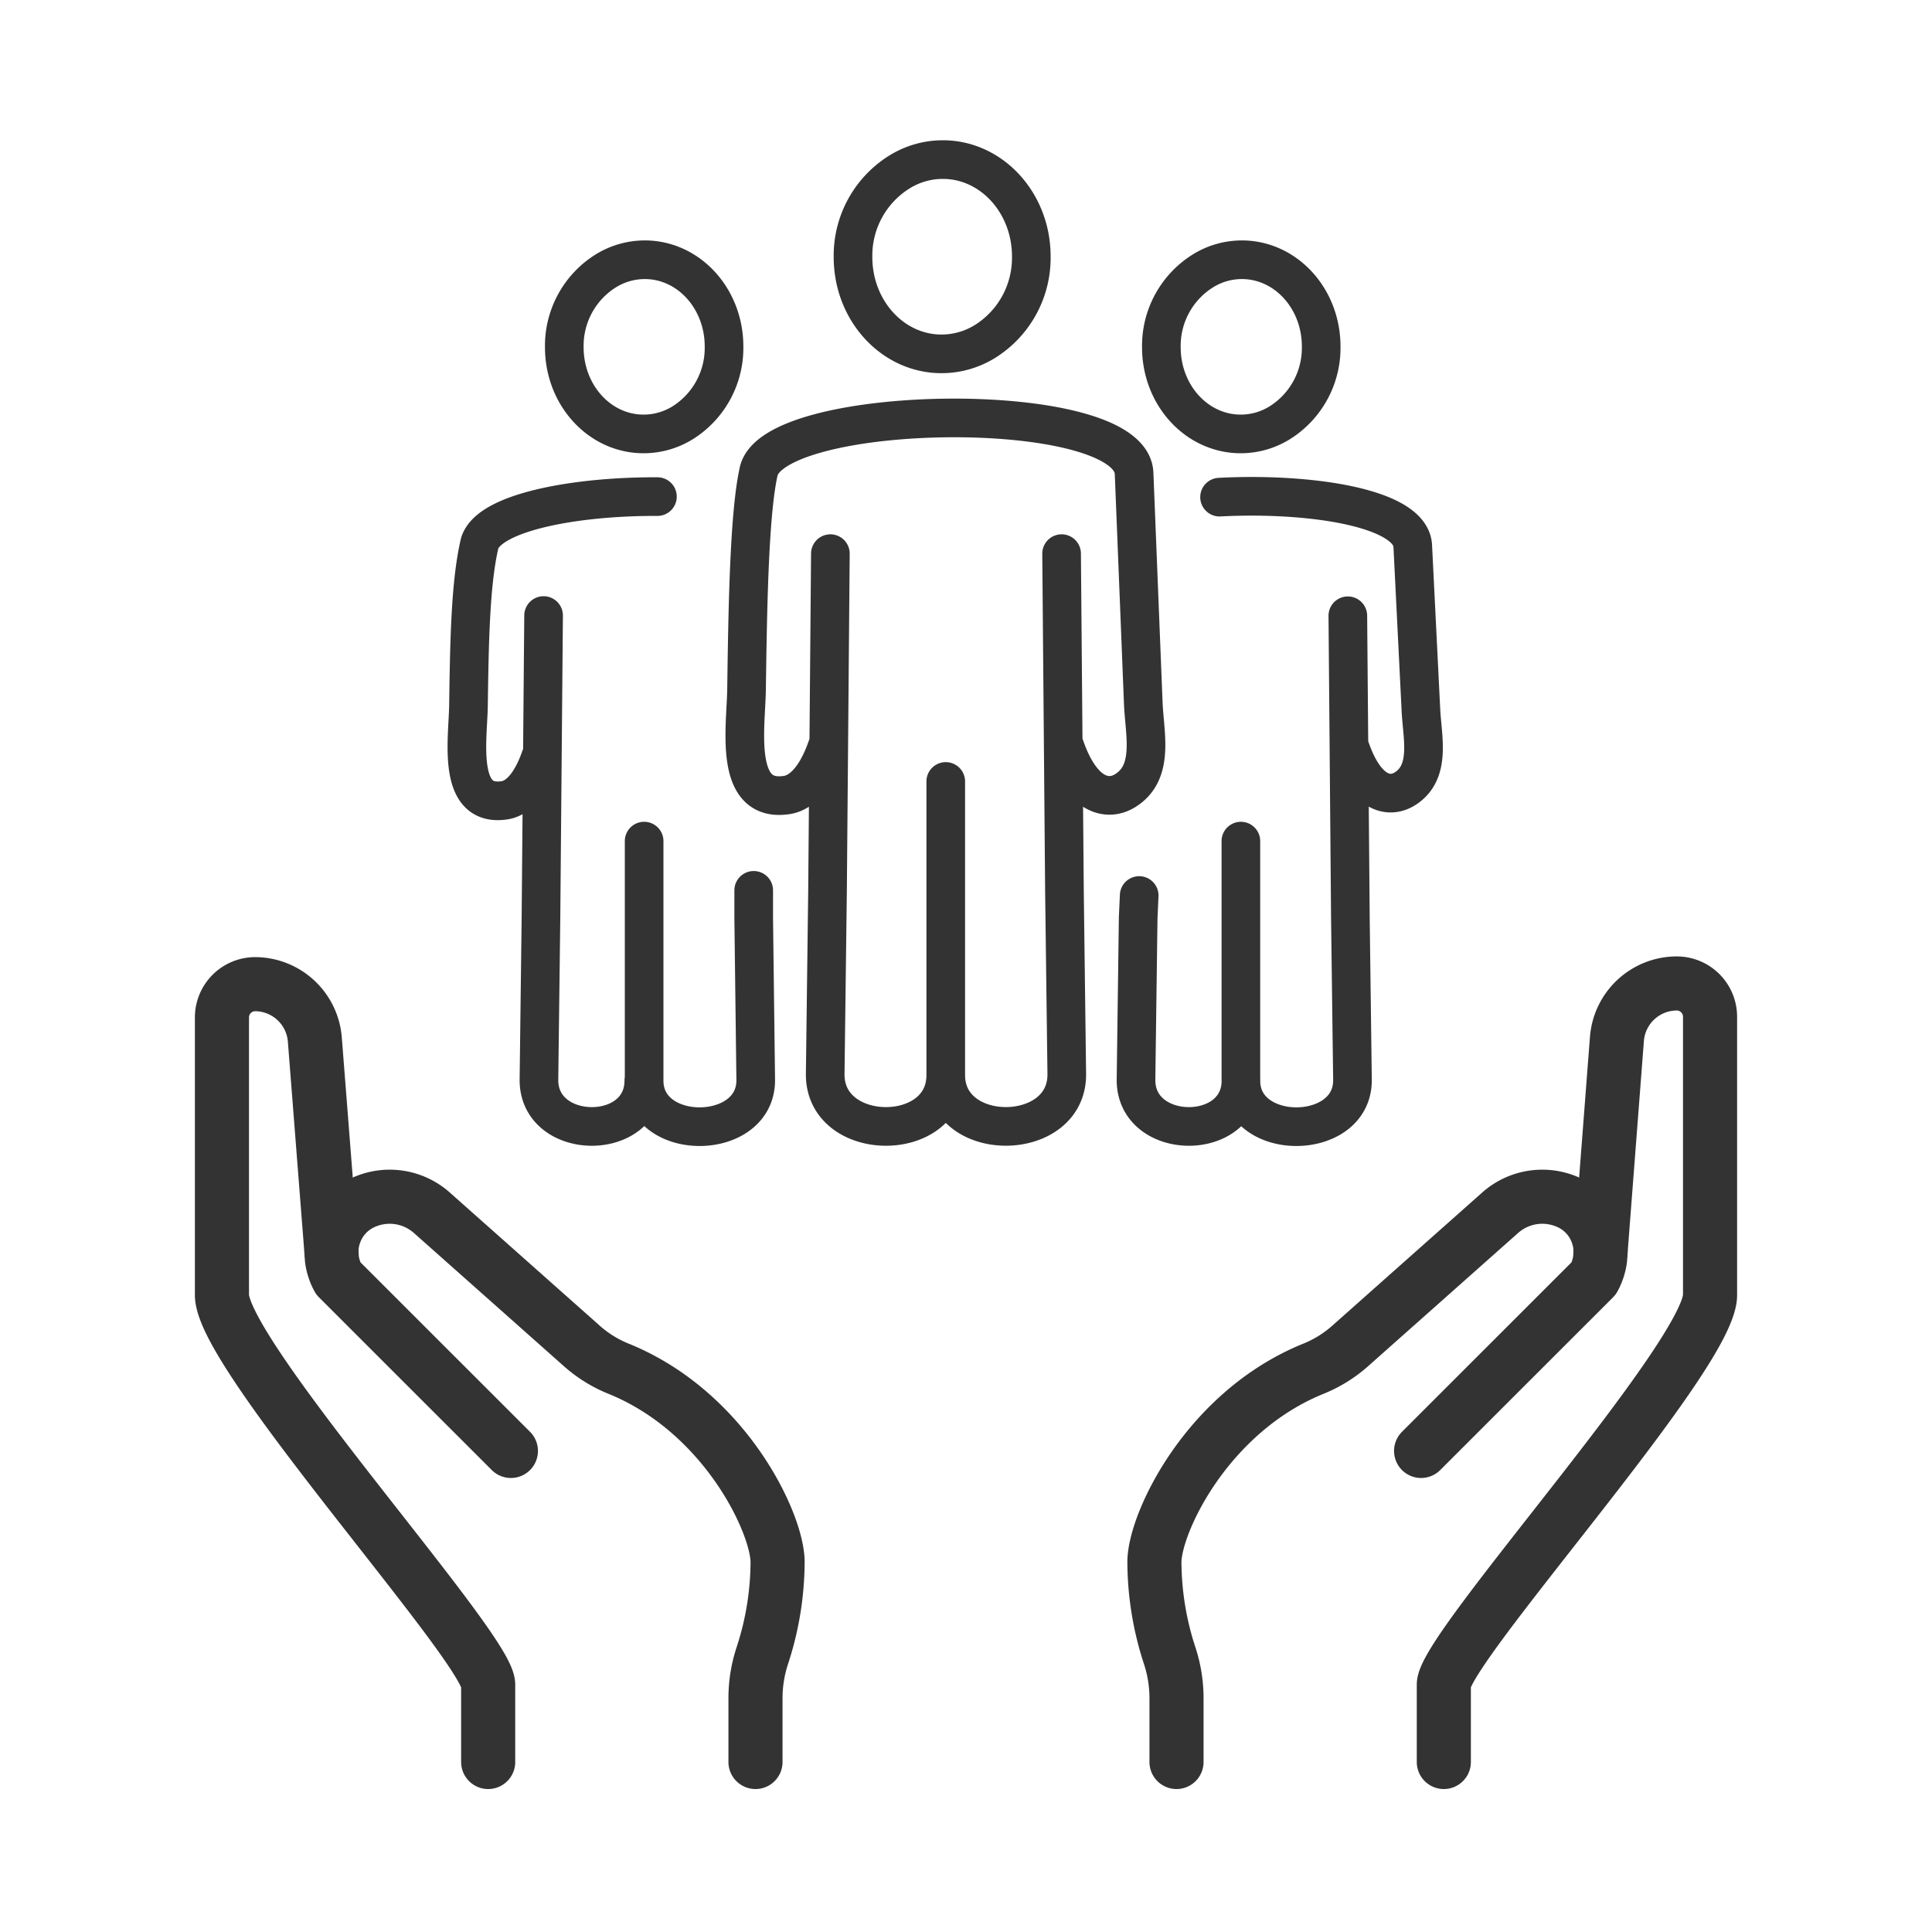 <svg id="Layer_1" data-name="Layer 1" xmlns="http://www.w3.org/2000/svg" viewBox="0 0 250 250"><defs><style>.cls-1,.cls-2{fill:none;stroke:#333;stroke-linecap:round;stroke-linejoin:round;}.cls-1{stroke-width:7px;}.cls-2{stroke-width:5px;}</style></defs><path class="cls-1" d="M186.83,228V218c0-4.75,34.45-42.6,34.45-50.42v-36a4.31,4.31,0,0,0-4.31-4.32,7.78,7.78,0,0,0-7.74,7.17L207.11,162"/><path class="cls-1" d="M63.17,228V218c0-4.75-34.45-42.6-34.45-50.42v-36A4.31,4.31,0,0,1,33,127.35a7.78,7.78,0,0,1,7.74,7.17L42.89,162"/><path class="cls-1" d="M183.89,187.75l22.35-22.34a7.16,7.16,0,0,0,.81-2.48l.06-.92a6.66,6.66,0,0,0-.32-2.1,7,7,0,0,0-3.57-4.2,8.21,8.21,0,0,0-9.09,1.21l-19.3,17.14a16.43,16.43,0,0,1-4.94,3.08c-13.75,5.61-20.51,20-20.51,25a39.32,39.32,0,0,0,2,12.17,17.63,17.63,0,0,1,.86,5.44V228"/><path class="cls-1" d="M66.11,187.75,43.76,165.41a7.16,7.16,0,0,1-.81-2.48l-.06-.92a6.66,6.66,0,0,1,.32-2.1,7,7,0,0,1,3.57-4.2,8.21,8.21,0,0,1,9.09,1.21l19.3,17.14a16.43,16.43,0,0,0,4.94,3.08c13.75,5.61,20.51,20,20.51,25a39.32,39.32,0,0,1-2,12.17,17.63,17.63,0,0,0-.86,5.44V228"/><path class="cls-2" d="M122.38,101.12l0,38c0,8.93,15.75,8.81,15.66-.14l-.3-23.64-.37-43.7m.43,25c2.19,6.32,5.49,7.11,7.81,5.66,3.82-2.37,2.49-7.36,2.33-11.29l-1.19-29.76c-.39-9.91-47.09-9.17-48.61-.1-1.23,5.62-1.4,18.45-1.54,28.12-.07,4.73-1.68,14.4,4.91,13.64,1.9-.13,4-1.85,5.52-6.27m.42-25-.37,43.7-.3,23.64c-.08,8.95,15.61,9.08,15.6.14M122,20.65c6.32,0,11.45,5.61,11.45,12.52a12.76,12.76,0,0,1-5.81,10.9,10.72,10.72,0,0,1-5.8,1.72c-6.33,0-11.46-5.6-11.46-12.52a12.74,12.74,0,0,1,5.81-10.89A10.65,10.65,0,0,1,122,20.65ZM83.35,108.84l0,31c0,8,14.52,7.91,14.44-.12l-.26-20.87,0-3.64M85.07,64.26C74.1,64.21,62.7,66.42,62,70.6c-1.11,5-1.26,12.09-1.38,20.76-.07,4.24-1.51,12.9,4.4,12.23,1.71-.12,3.57-1.66,4.94-5.62m.38-18.32L70,118.82l-.26,20.87c-.08,8,13.58,8.15,13.57.12m.12-106.2c5.67,0,10.26,5,10.26,11.23a11.43,11.43,0,0,1-5.2,9.77,9.61,9.61,0,0,1-5.21,1.54c-5.67,0-10.26-5-10.26-11.22a11.43,11.43,0,0,1,5.2-9.77,9.62,9.62,0,0,1,5.21-1.55Zm77.14,75.23,0,31c0,8,14.52,7.91,14.44-.12l-.27-20.87-.33-39.17M174.78,97c2,5.66,4.92,6.37,7,5.08,3.43-2.14,2.27-6.6,2.09-10.13l-1.06-21.31c-.25-4.94-13.28-6.92-25-6.31m-10.4,51.55-.13,2.9L147,139.69c-.08,8,13.58,8.15,13.58.12m.11-106.2c5.67,0,10.27,5,10.27,11.23a11.43,11.43,0,0,1-5.21,9.77,9.58,9.58,0,0,1-5.2,1.54c-5.67,0-10.27-5-10.27-11.22a11.43,11.43,0,0,1,5.21-9.77,9.56,9.56,0,0,1,5.2-1.55Z"/></svg>